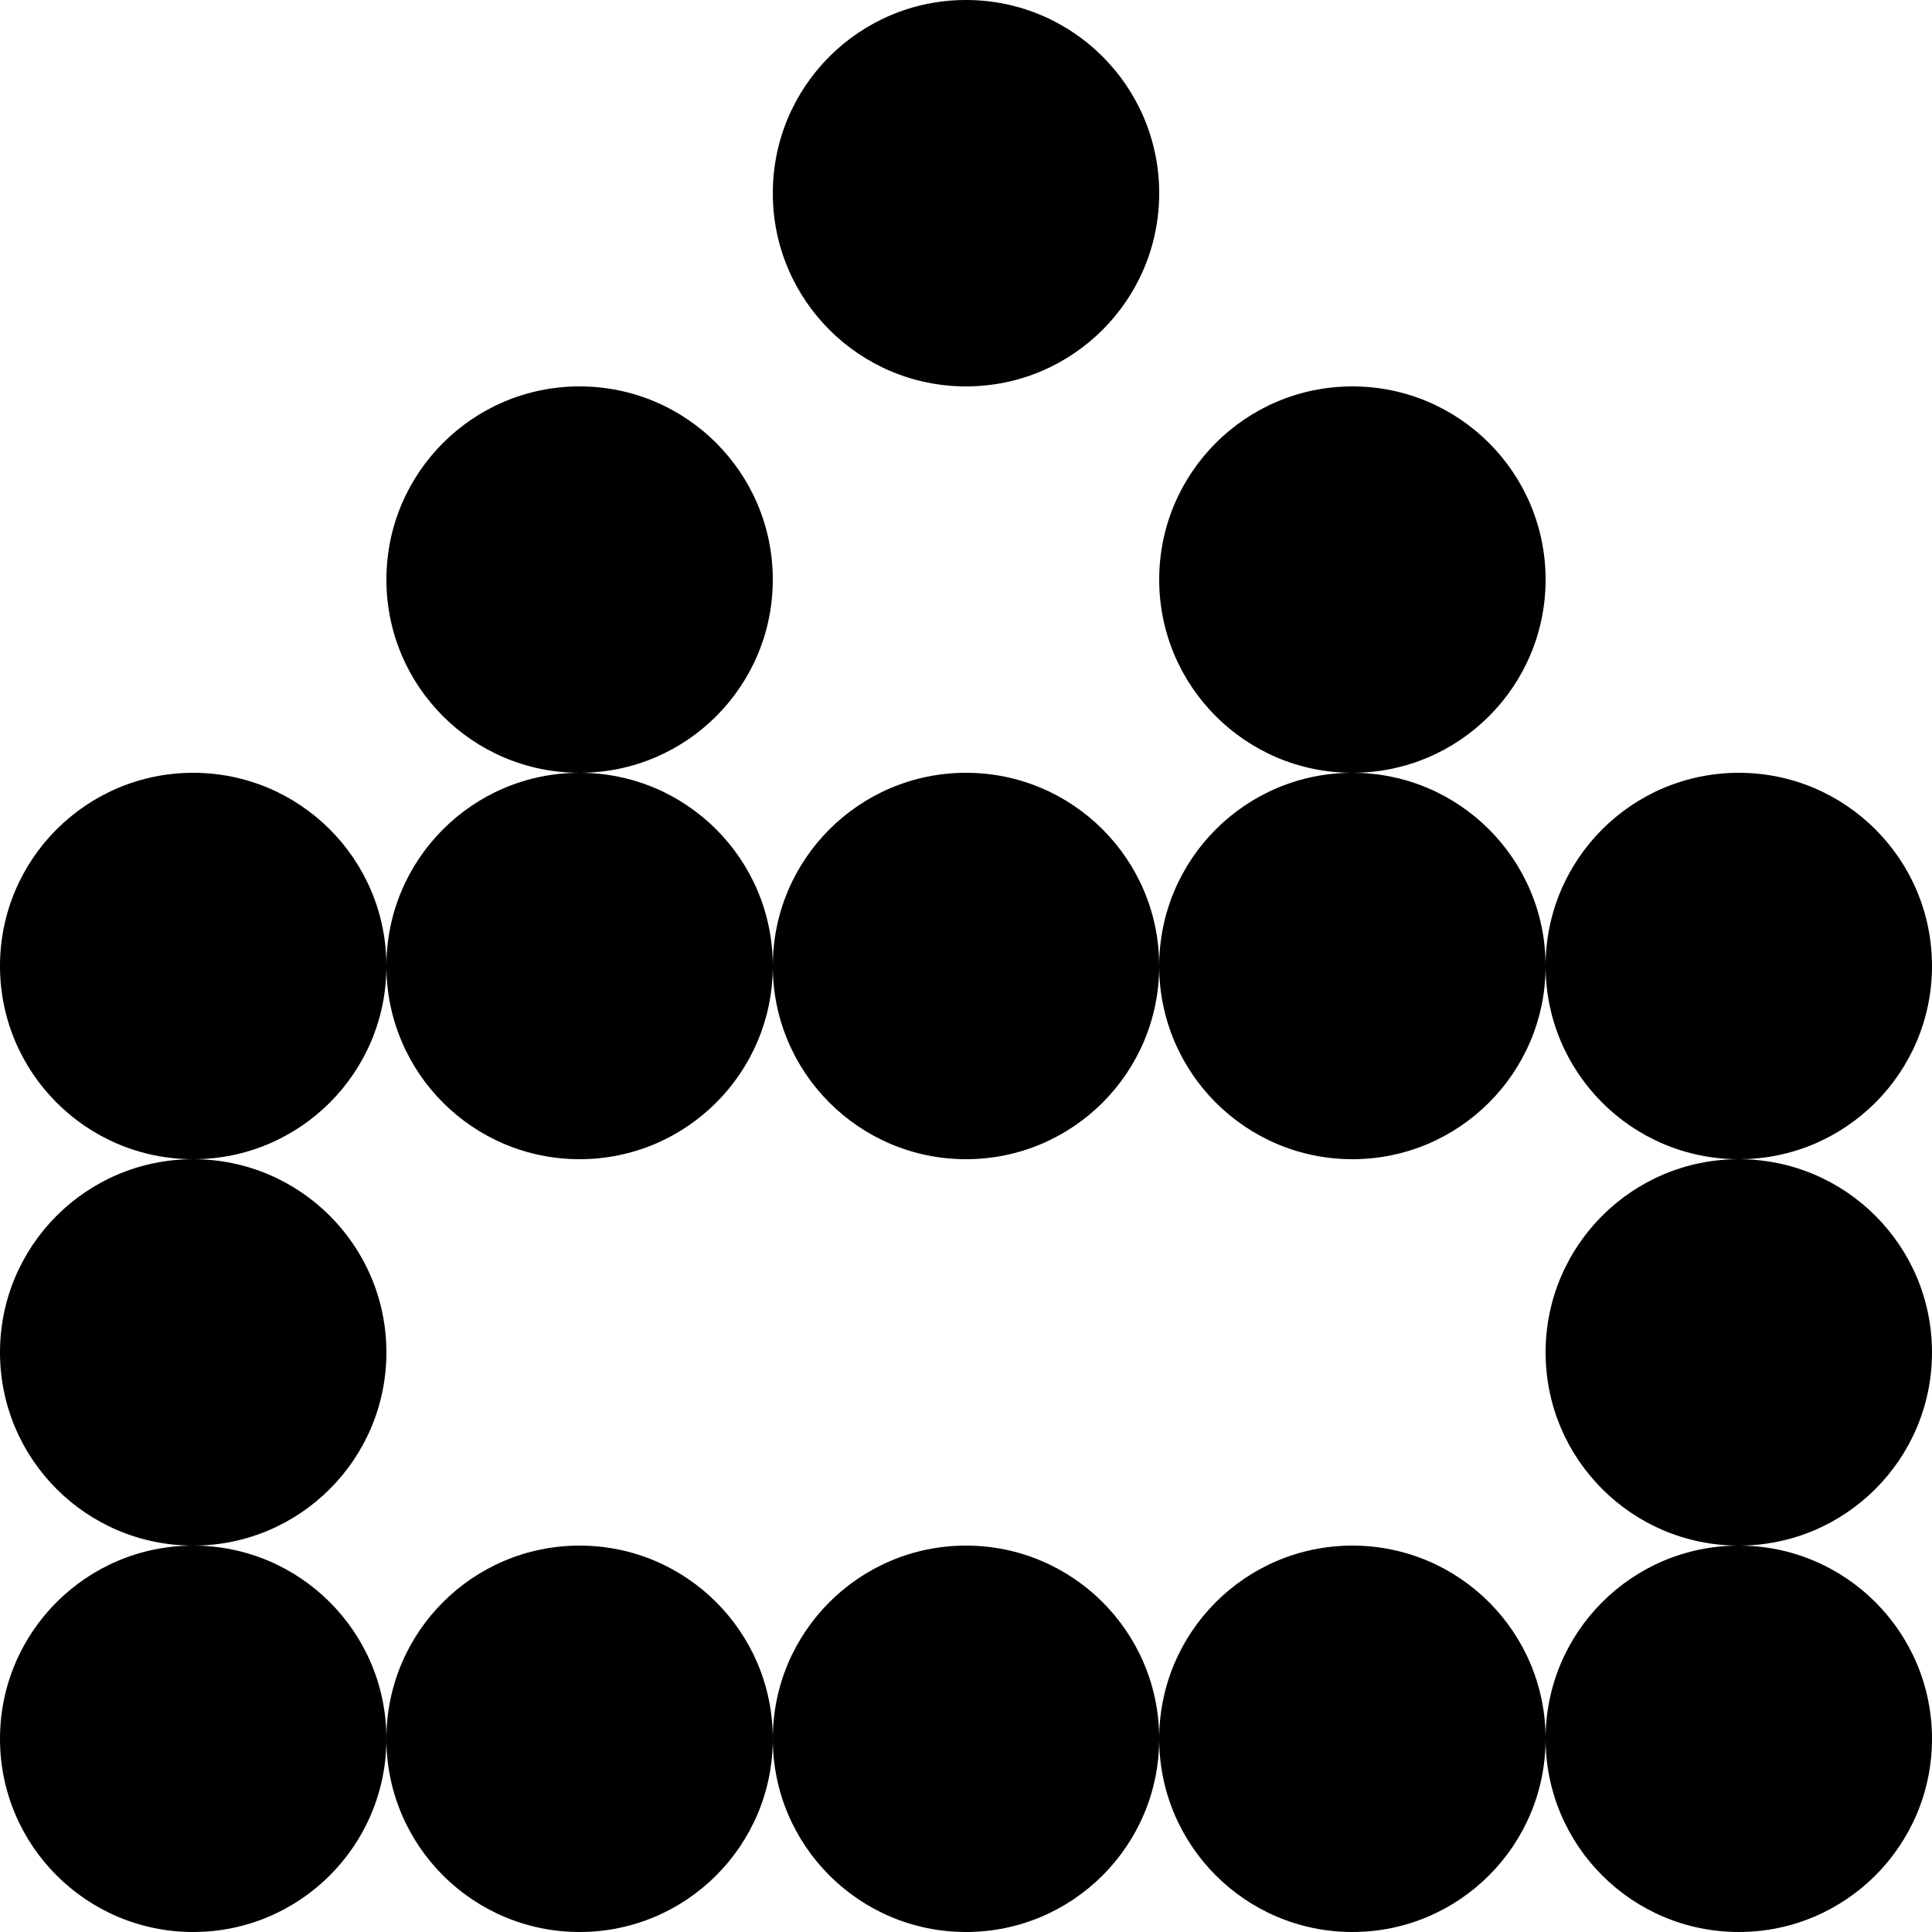 <svg width="13" height="13" viewBox="0 0 13 13" fill="none" xmlns="http://www.w3.org/2000/svg">
<circle cx="1.3" cy="6.5" r="1.3" fill="black"/>
<circle cx="3.9" cy="6.5" r="1.3" fill="black"/>
<circle cx="3.9" cy="3.9" r="1.3" fill="black"/>
<circle cx="6.5" cy="1.3" r="1.3" fill="black"/>
<circle cx="9.1" cy="3.9" r="1.3" fill="black"/>
<circle cx="9.1" cy="6.5" r="1.3" fill="black"/>
<circle cx="6.5" cy="6.5" r="1.3" fill="black"/>
<circle cx="1.3" cy="9.1" r="1.3" fill="black"/>
<circle cx="1.3" cy="11.7" r="1.3" fill="black"/>
<circle cx="3.9" cy="11.7" r="1.3" fill="black"/>
<circle cx="6.5" cy="11.7" r="1.3" fill="black"/>
<circle cx="9.1" cy="11.7" r="1.3" fill="black"/>
<circle cx="11.7" cy="11.7" r="1.3" fill="black"/>
<circle cx="11.7" cy="9.1" r="1.3" fill="black"/>
<circle cx="11.7" cy="6.5" r="1.3" fill="black"/>
</svg>
